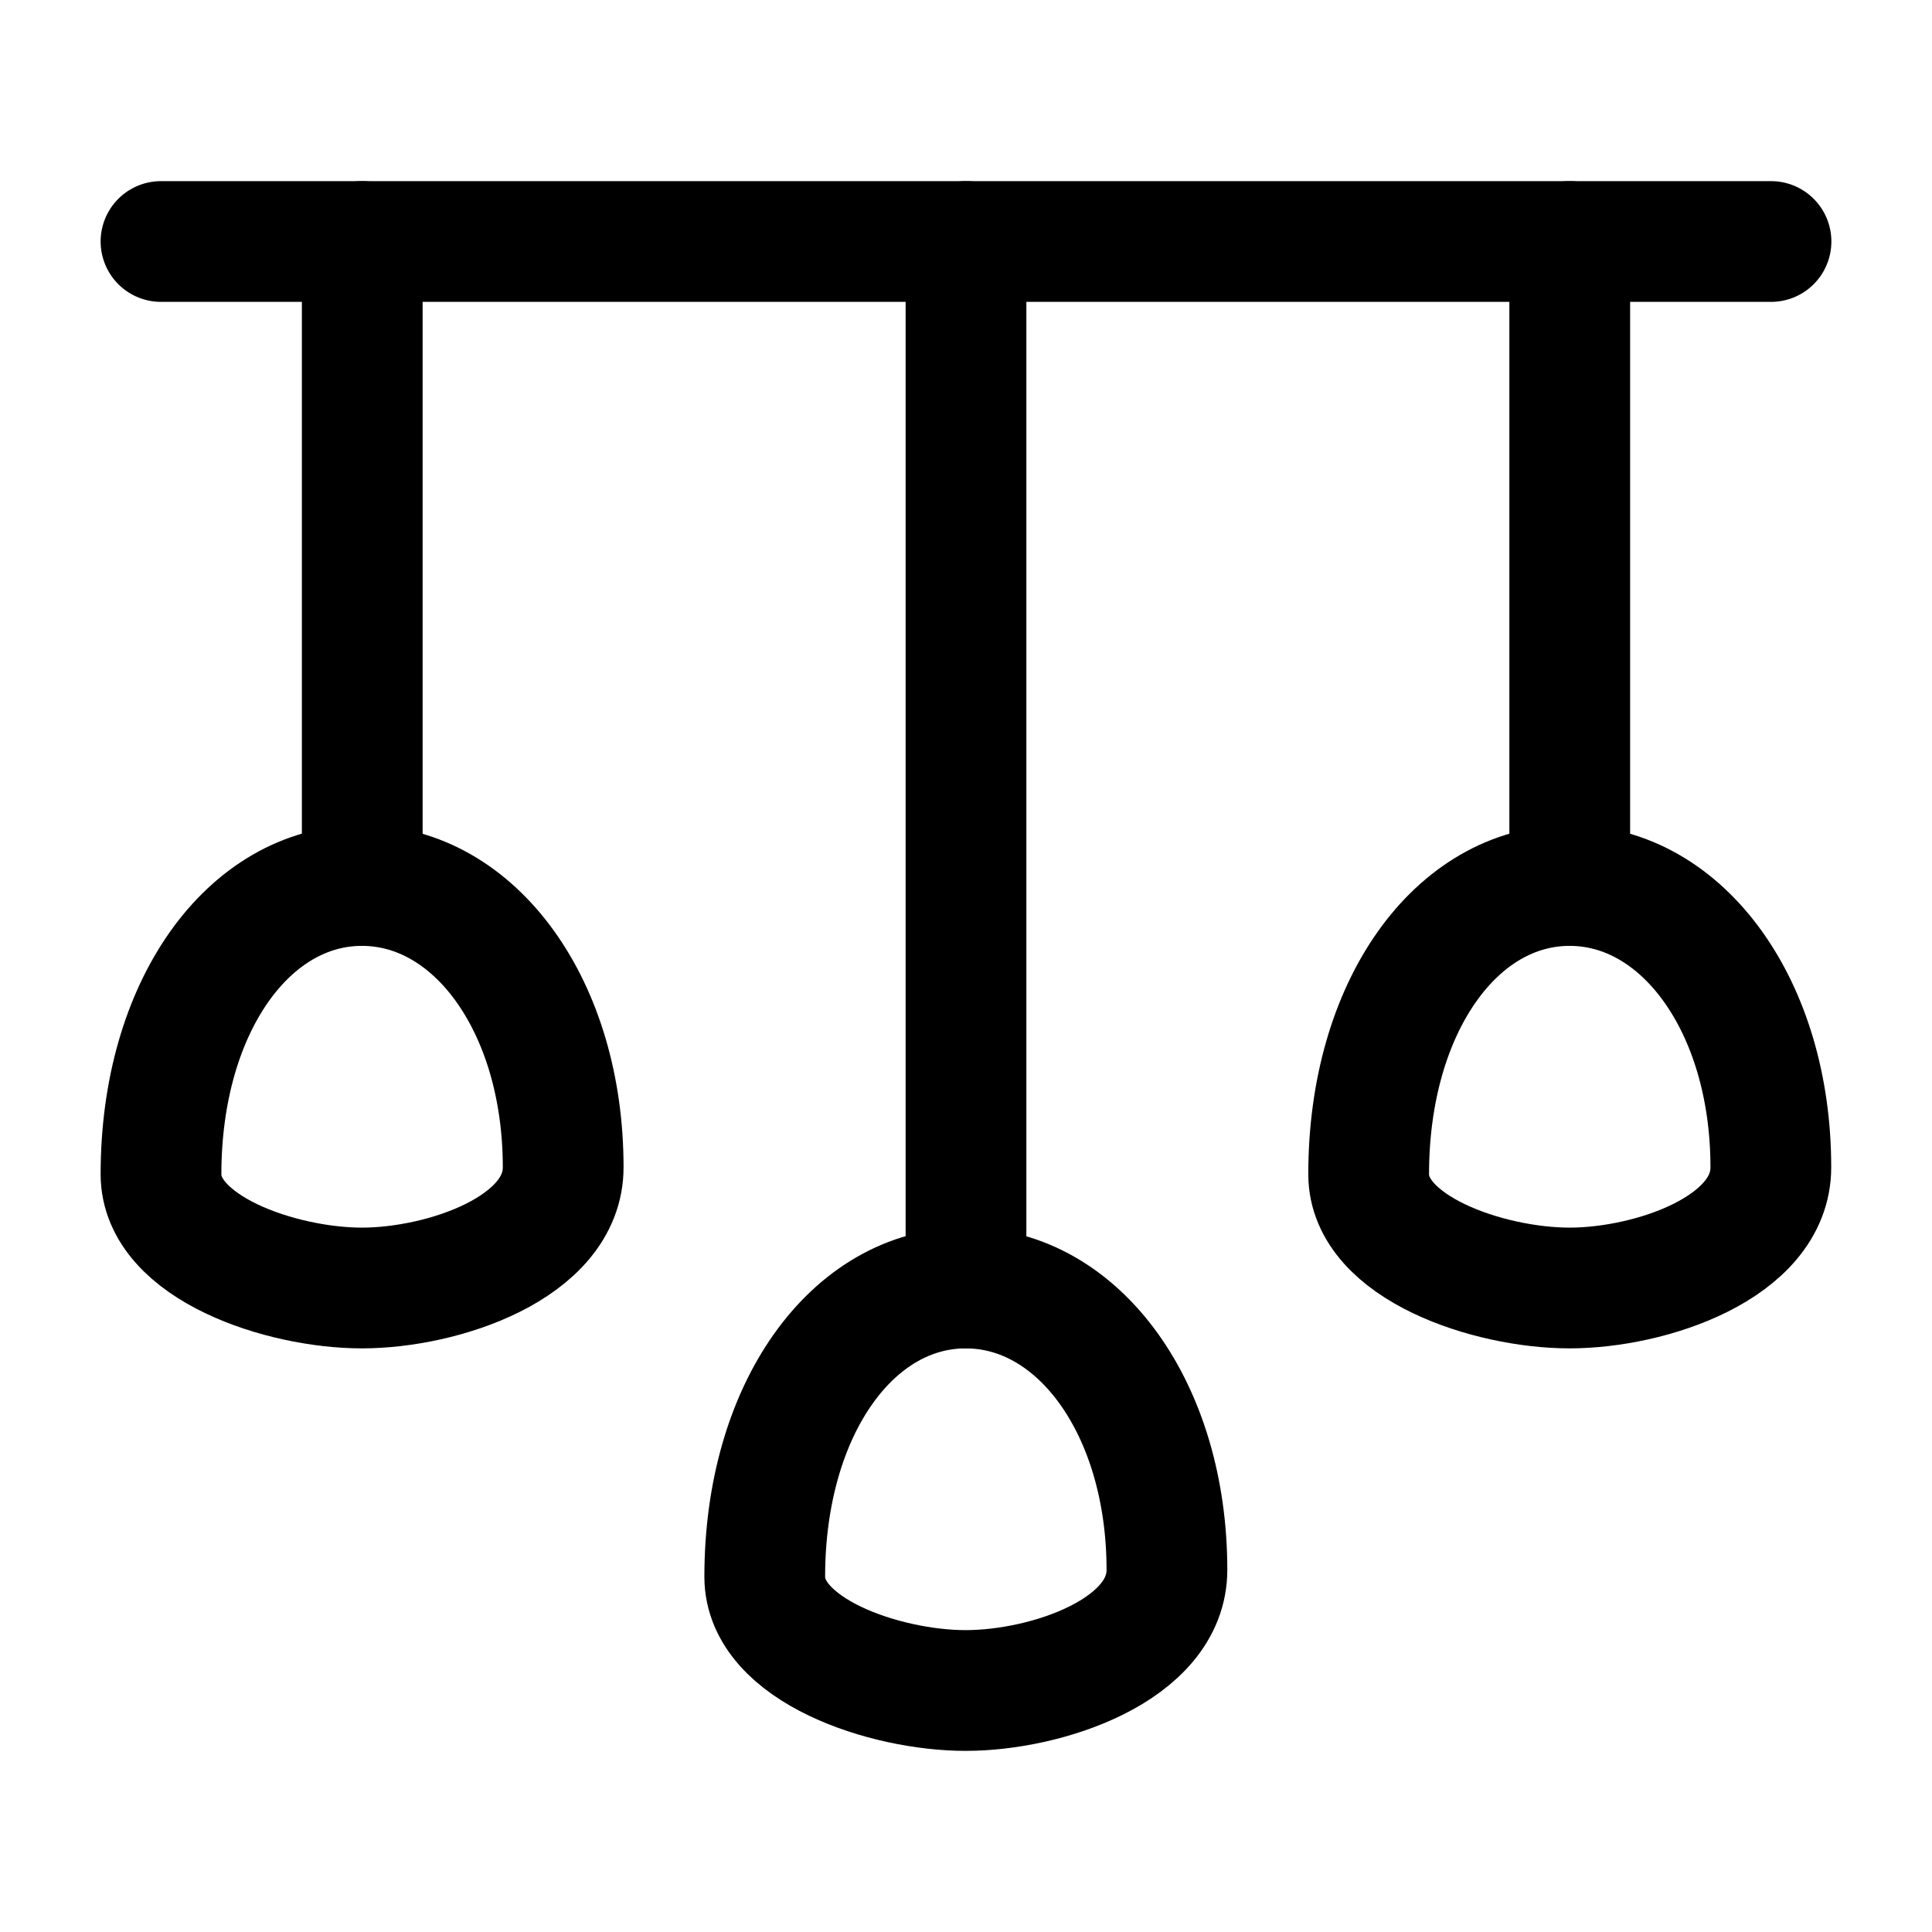 <svg width="24" height="24" viewBox="0 0 24 24" fill="none" xmlns="http://www.w3.org/2000/svg">
    <path d="M2 3H22" stroke="currentColor" stroke-width="1.5" stroke-linecap="round" stroke-linejoin="round"/>
    <path d="M12 3V16" stroke="currentColor" stroke-width="1.5" stroke-linecap="round" stroke-linejoin="round"/>
    <path d="M19.5 3V11" stroke="currentColor" stroke-width="1.5" stroke-linecap="round" stroke-linejoin="round"/>
    <path d="M4.5 3V11" stroke="currentColor" stroke-width="1.5" stroke-linecap="round" stroke-linejoin="round"/>
    <path d="M19.498 16C18.497 16 17.002 15.5 17.002 14.587C17.002 12.5 18.096 11 19.498 11C20.901 11 21.998 12.5 21.998 14.5C22 15.5 20.5 16 19.498 16Z" stroke="currentColor" stroke-width="1.5" stroke-linecap="round" stroke-linejoin="round"/>
    <path d="M4.496 16C3.495 16 2 15.5 2 14.587C2 12.5 3.094 11 4.496 11C5.899 11 6.996 12.5 6.996 14.5C6.998 15.5 5.498 16 4.496 16Z" stroke="currentColor" stroke-width="1.5" stroke-linecap="round" stroke-linejoin="round"/>
    <path d="M11.996 21C10.995 21 9.5 20.5 9.5 19.587C9.5 17.5 10.594 16 11.996 16C13.399 16 14.496 17.5 14.496 19.5C14.498 20.5 12.998 21 11.996 21Z" stroke="currentColor" stroke-width="1.5" stroke-linecap="round" stroke-linejoin="round"/>
</svg>
